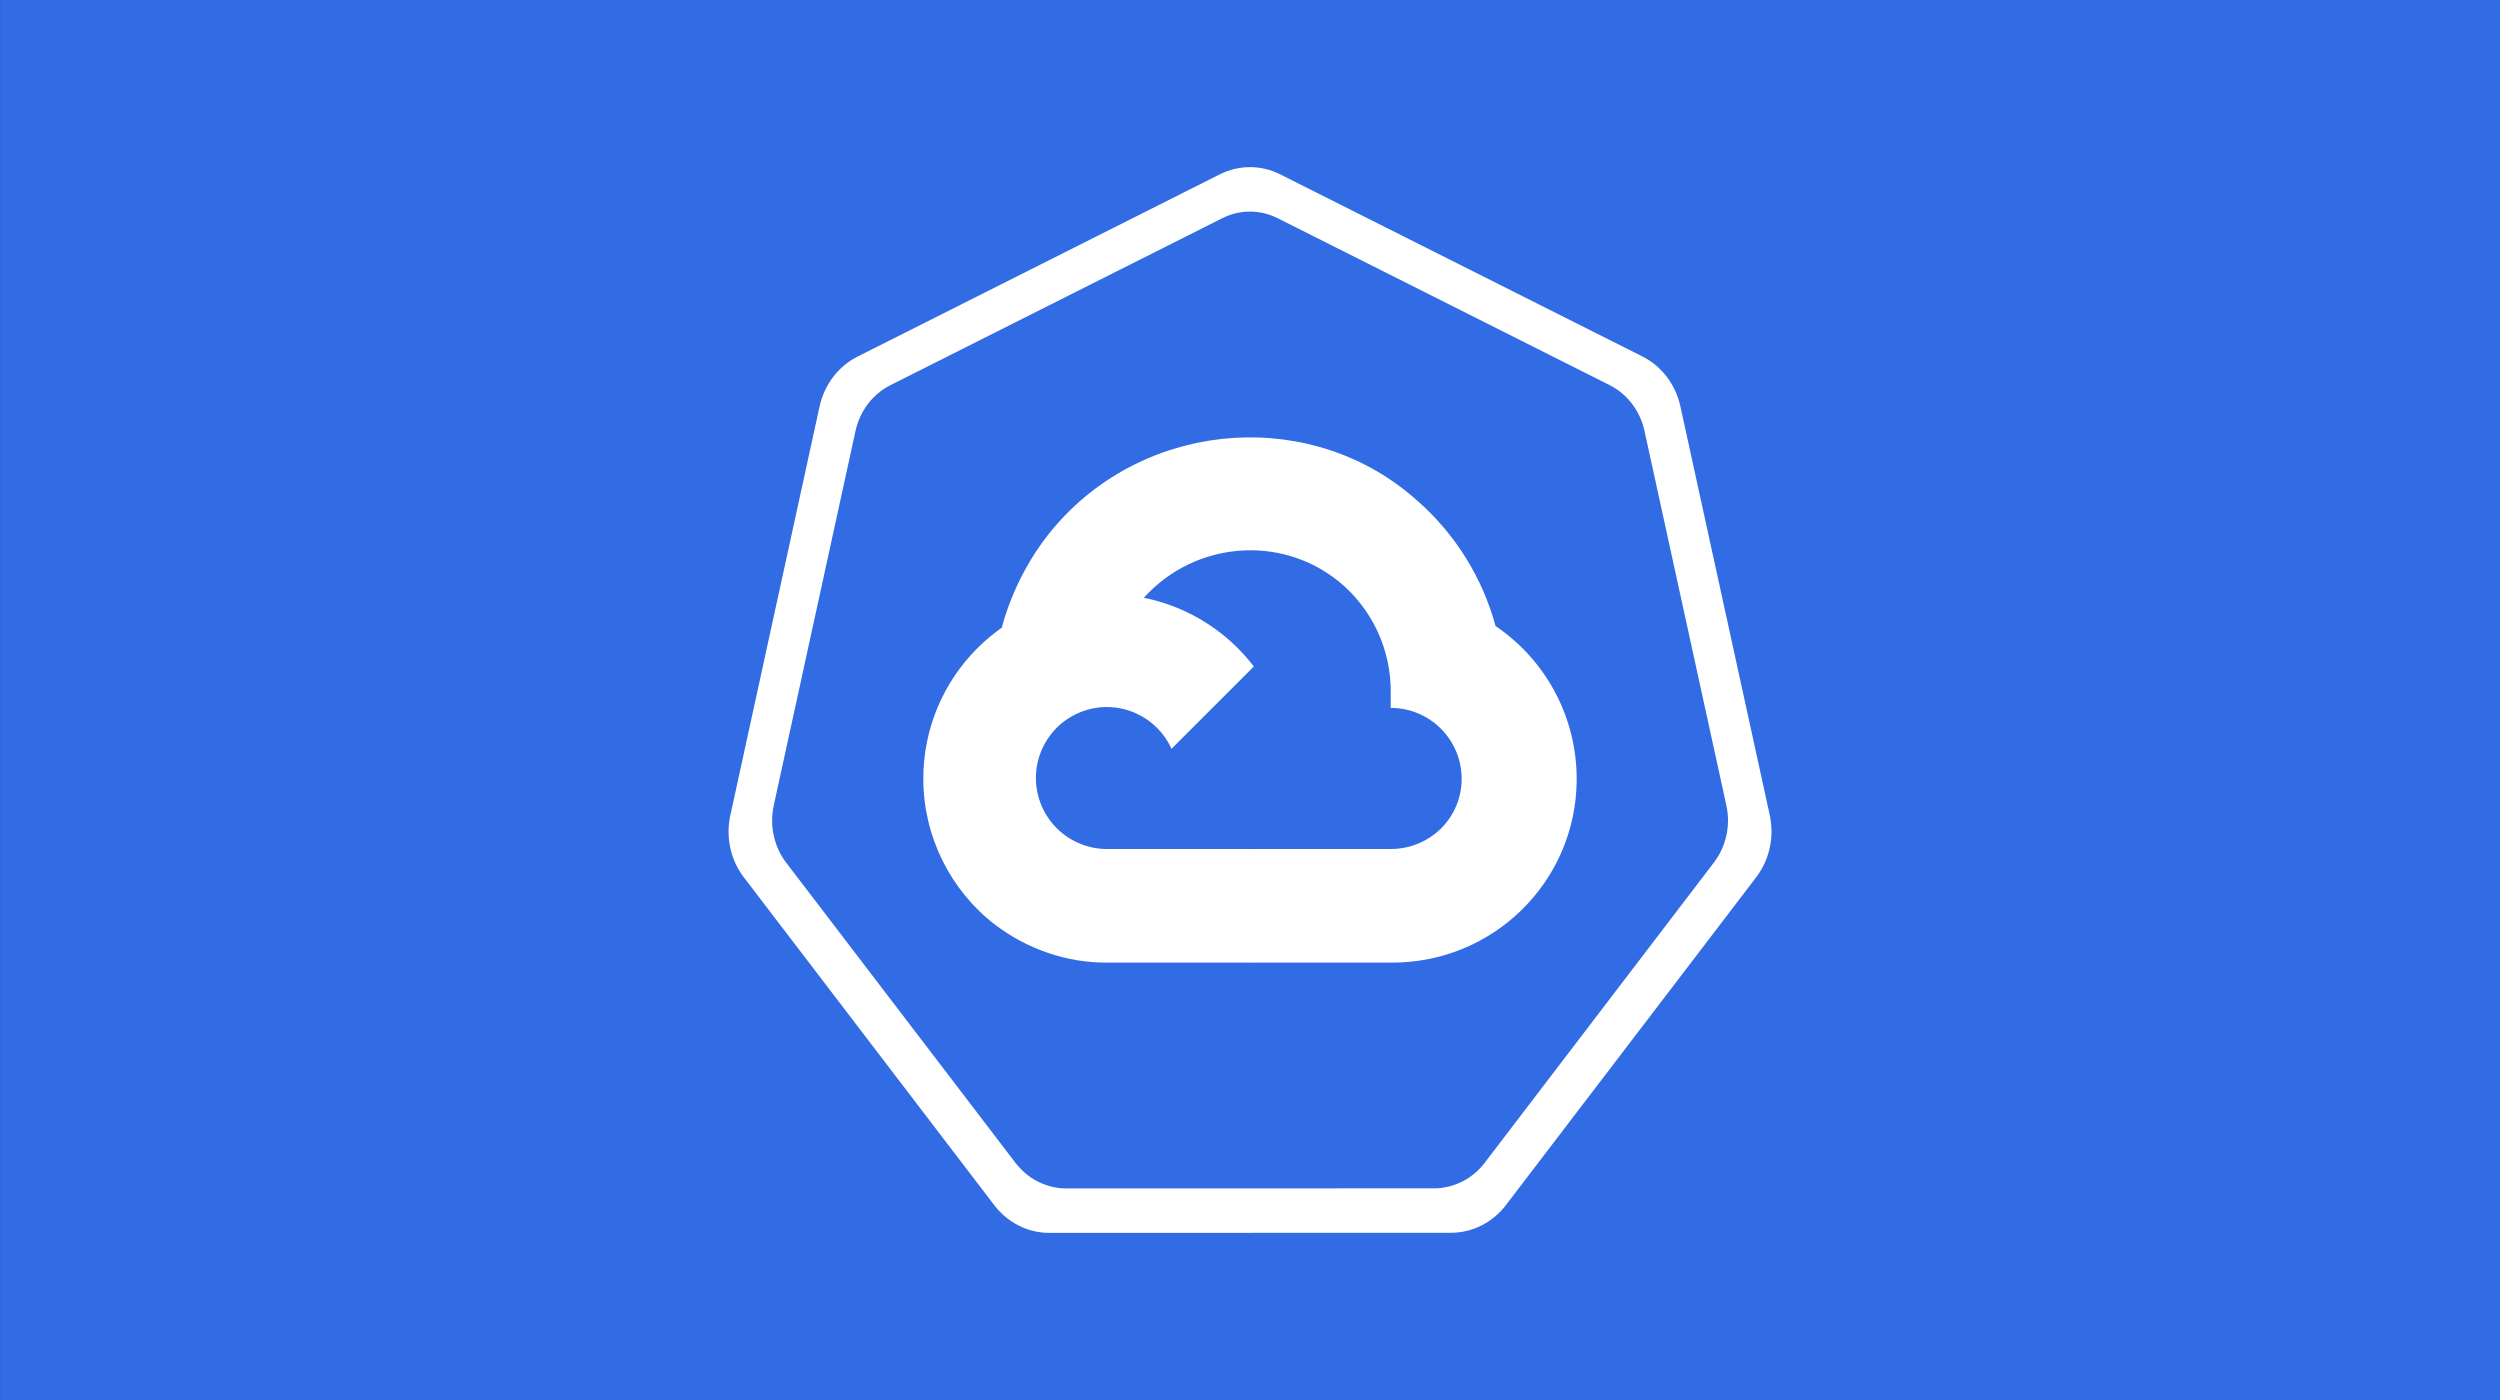 <?xml version="1.0" encoding="UTF-8" standalone="no"?>
<!DOCTYPE svg PUBLIC "-//W3C//DTD SVG 1.1//EN" "http://www.w3.org/Graphics/SVG/1.1/DTD/svg11.dtd">
<svg width="100%" height="100%" viewBox="0 0 2500 1400" version="1.1" xmlns="http://www.w3.org/2000/svg" xmlns:xlink="http://www.w3.org/1999/xlink" xml:space="preserve" xmlns:serif="http://www.serif.com/" style="fill-rule:evenodd;clip-rule:evenodd;stroke-linejoin:round;stroke-miterlimit:2;">
    <rect x="0" y="0" width="2500" height="1400" fill="#333333" stroke="none"/>
    <g id="background" transform="matrix(2.363,0,0,2.862,-829.102,-946.505)">
        <rect x="350.91" y="330.718" width="1058.1" height="489.174" style="fill:rgb(50,108,229);"/>
    </g>
    <g id="kubernetes" transform="matrix(4.714,0,0,4.964,707.289,144.934)">
        <path d="M225.407,135.107L206.4,52.547C205.366,48.224 202.442,44.586 198.442,42.647L121.507,5.917C117.471,3.991 112.772,3.991 108.736,5.917L31.808,42.669C27.808,44.606 24.883,48.242 23.847,52.564L4.873,135.129C4.009,138.972 4.728,143.006 6.868,146.314C7.129,146.714 7.406,147.102 7.706,147.476L60.952,213.681C63.776,217.128 67.995,219.141 72.451,219.168L157.838,219.148C162.293,219.123 166.512,217.112 169.338,213.668L222.565,147.457C225.324,143.983 226.369,139.441 225.407,135.11L225.407,135.107ZM216.21,138.973C216.082,139.558 215.916,140.133 215.712,140.696C215.222,142.066 214.509,143.345 213.602,144.482L166.303,203.32L164.817,205.172C163.9,206.297 162.806,207.265 161.577,208.037C161.103,208.341 160.61,208.615 160.103,208.859C159.761,209.017 159.413,209.16 159.058,209.289C158.605,209.461 158.143,209.61 157.675,209.734C157.022,209.91 156.358,210.037 155.686,210.113C155.218,210.166 154.747,210.193 154.276,210.195L76.772,210.213L76.012,210.213C74.853,210.206 73.701,210.047 72.583,209.741C71.22,209.38 69.921,208.814 68.728,208.062C67.784,207.461 66.918,206.745 66.152,205.93C65.919,205.684 65.684,205.443 65.472,205.18L16.667,144.501C16.395,144.158 16.14,143.803 15.902,143.435C15.35,142.582 14.899,141.667 14.559,140.709C14.358,140.147 14.194,139.573 14.068,138.99C13.642,137.077 13.643,135.093 14.072,133.181L31.466,57.506C32.415,53.545 35.095,50.212 38.761,48.436L109.269,14.751C112.968,12.986 117.275,12.986 120.974,14.751L191.493,48.421C195.158,50.199 197.838,53.532 198.786,57.494L216.208,133.168C216.637,135.08 216.638,137.063 216.21,138.975L216.21,138.973Z" style="fill:white;fill-rule:nonzero;"/>
    </g>
    <g id="gcp" transform="matrix(0.288,0,0,0.288,1250,700)">
        <g transform="matrix(1,0,0,1,-1134.3,-911.85)">
            <clipPath id="_clip1">
                <rect x="0" y="0" width="2268.6" height="1823.7"/>
            </clipPath>
            <g clip-path="url(#_clip1)">
                <path d="M1508.7,503.5L1705.9,306.3L1719,223.3C1359.7,-103.5 788.5,-66.4 464.5,300.6C374.5,402.5 307.8,529.6 272.2,660.9L342.8,650.9L737.2,585.9L767.6,554.8C943,362.1 1239.7,336.2 1442.2,500.1L1508.7,503.5Z" style="fill:white;fill-rule:nonzero;"/>
                <path d="M1986.9,655C1941.6,488.1 1848.5,338 1719.1,223.2L1442.3,500C1559.2,595.5 1625.7,739.3 1622.9,890.2L1622.9,939.3C1758.9,939.3 1869.2,1049.6 1869.2,1185.6C1869.2,1321.6 1758.9,1429.2 1622.9,1429.2L1129.6,1429.2L1081.2,1481.8L1081.2,1777.3L1129.6,1823.7L1622.9,1823.7C1976.7,1826.5 2265.8,1544.6 2268.6,1190.8C2270.3,976.3 2164.5,775.2 1986.9,655" style="fill:white;fill-rule:nonzero;"/>
                <path d="M636.9,1823.7L1129.6,1823.7L1129.6,1429.3L636.9,1429.3C602,1429.3 567.6,1421.7 535.9,1407.2L466,1428.6L267.4,1625.8L250.1,1692.9C361.5,1777 497.4,1824.3 636.9,1823.7" style="fill:white;fill-rule:nonzero;"/>
                <path d="M636.9,544.3C283,546.4 -2.1,835 0,1188.9C1.2,1386.5 93.5,1572.5 250.1,1693L535.9,1407.2C411.9,1351.2 356.8,1205.3 412.8,1081.3C468.8,957.3 614.7,902.2 738.7,958.2C793.3,982.9 837.1,1026.6 861.8,1081.3L1147.6,795.5C1026,636.5 837,543.6 636.9,544.3" style="fill:white;fill-rule:nonzero;"/>
            </g>
        </g>
    </g>
</svg>
